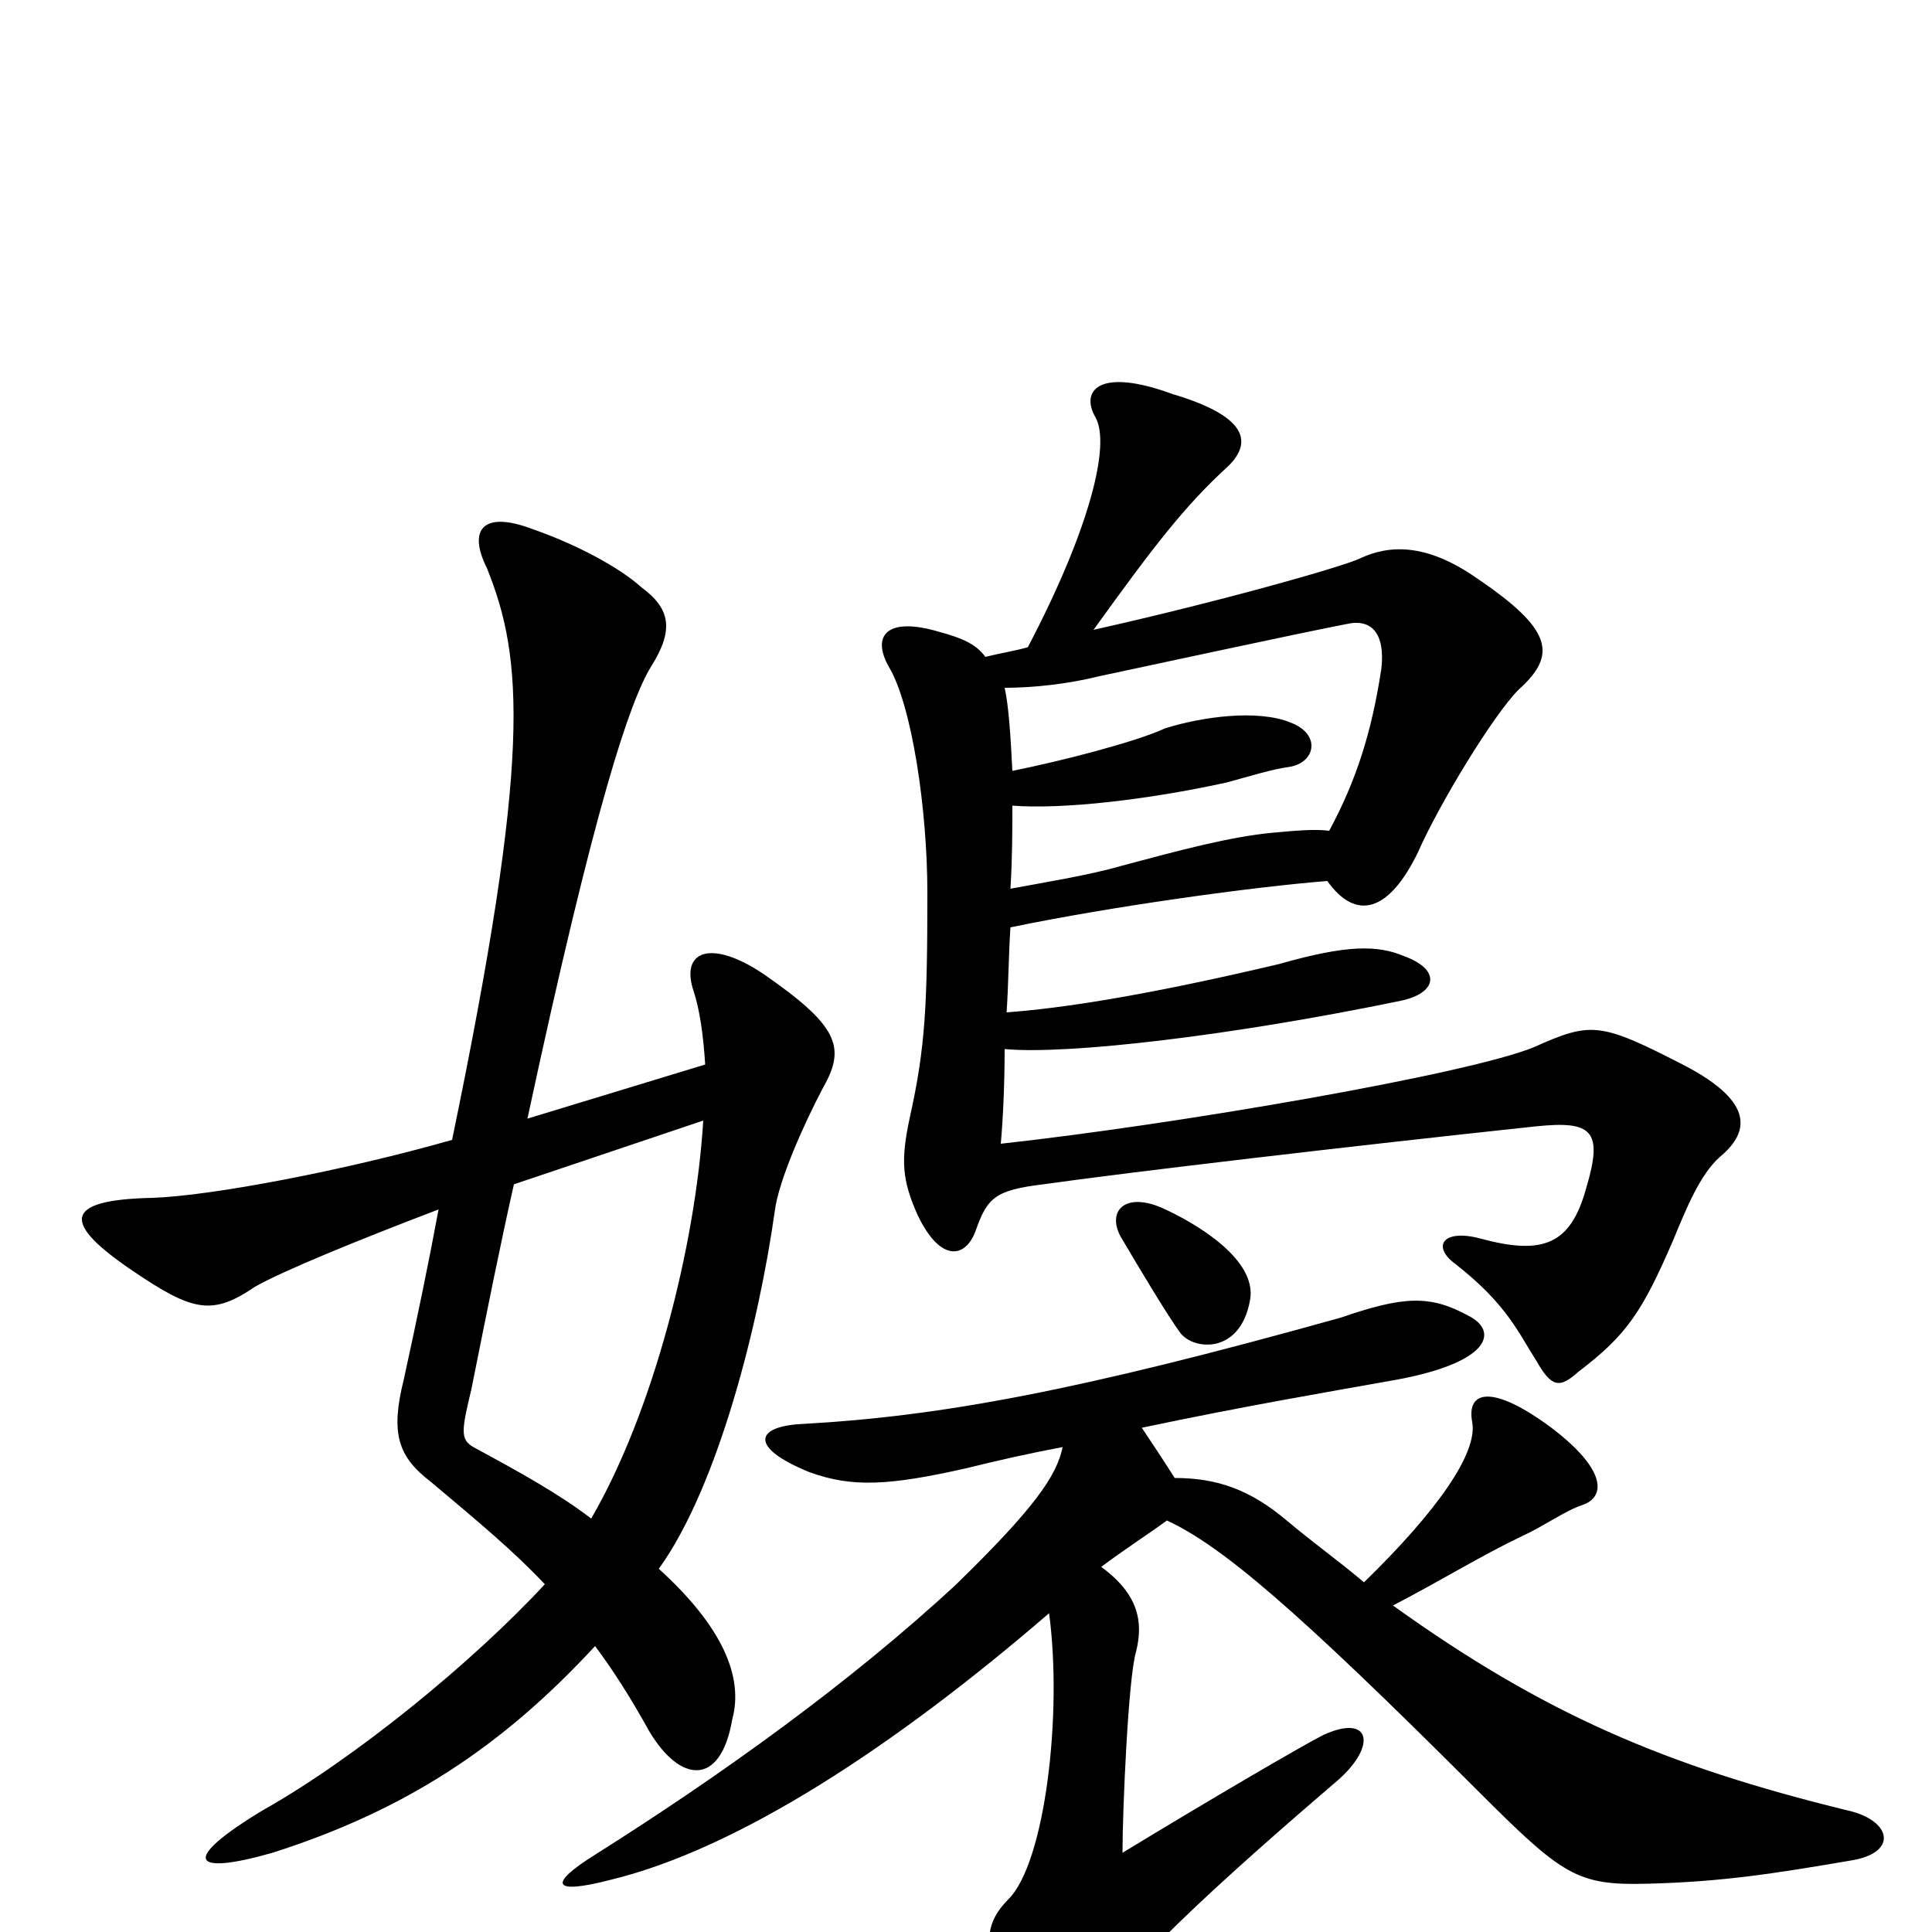 <svg xmlns="http://www.w3.org/2000/svg" viewBox="0 -1000 1000 1000">
	<path fill="#000000" d="M550 -251C547 -236 535 -219 495 -180C440 -129 373 -81 308 -40C284 -25 285 -19 316 -27C382 -43 463 -96 543 -165C550 -113 541 -36 522 -17C509 -4 509 9 521 28C543 66 553 67 562 51C578 25 610 -8 693 -79C713 -97 709 -113 685 -102C675 -97 627 -69 581 -41C581 -63 584 -132 588 -145C592 -161 589 -175 570 -189C582 -198 593 -205 604 -213C632 -200 670 -168 764 -74C809 -29 816 -24 853 -25C891 -26 917 -30 958 -37C983 -41 979 -58 956 -63C862 -86 799 -113 721 -169C746 -182 767 -195 788 -205C799 -210 810 -218 819 -221C831 -225 832 -239 803 -261C772 -284 759 -280 762 -264C765 -248 744 -218 706 -181C693 -192 679 -202 666 -213C647 -229 630 -235 608 -235C603 -243 597 -252 591 -261C643 -272 690 -280 718 -285C772 -294 776 -311 760 -319C740 -330 726 -329 694 -318C558 -280 487 -267 416 -263C391 -262 387 -251 419 -238C441 -230 460 -231 500 -240C516 -244 534 -248 550 -251ZM688 -570C680 -571 670 -570 659 -569C637 -567 611 -560 581 -552C564 -547 539 -543 523 -540C524 -556 524 -571 524 -583C550 -581 594 -586 635 -595C646 -598 659 -602 667 -603C681 -605 684 -620 668 -626C651 -633 622 -629 603 -623C588 -616 549 -606 524 -601C523 -621 522 -635 520 -644C535 -644 553 -646 569 -650C588 -654 671 -672 697 -677C710 -680 717 -672 715 -654C710 -621 702 -596 688 -570ZM532 -665C525 -663 518 -662 510 -660C505 -667 497 -670 486 -673C459 -681 451 -671 460 -655C472 -635 480 -581 480 -538C480 -480 479 -458 471 -422C466 -399 467 -389 475 -371C487 -346 500 -349 505 -363C511 -380 515 -384 540 -387C582 -393 701 -407 795 -417C824 -420 830 -415 821 -385C813 -356 799 -350 766 -359C747 -364 741 -355 753 -346C780 -325 786 -310 795 -296C803 -282 807 -281 817 -290C842 -309 850 -321 866 -358C873 -375 880 -392 890 -401C907 -415 907 -431 869 -450C828 -471 823 -471 794 -458C760 -444 609 -418 518 -408C519 -419 520 -437 520 -457C553 -454 638 -464 725 -482C744 -486 746 -498 727 -505C713 -511 697 -511 662 -501C590 -484 548 -478 521 -476C522 -490 522 -505 523 -520C576 -531 649 -541 687 -544C702 -523 719 -528 734 -559C745 -584 773 -630 786 -643C806 -661 804 -674 764 -701C738 -719 719 -718 704 -711C696 -707 633 -689 566 -674C597 -717 613 -738 636 -759C649 -772 644 -785 607 -796C569 -810 559 -798 567 -784C575 -770 564 -726 532 -665ZM647 -327C651 -348 619 -367 601 -375C582 -383 573 -373 580 -360C590 -343 605 -318 611 -310C618 -301 642 -299 647 -327ZM266 -387L364 -420C360 -355 338 -269 306 -214C289 -227 269 -238 245 -251C238 -255 239 -260 244 -281C252 -321 259 -356 266 -387ZM234 -410C178 -394 109 -381 79 -380C32 -379 32 -367 69 -342C100 -321 110 -319 132 -334C146 -342 185 -358 227 -374C222 -347 216 -318 209 -286C202 -258 206 -246 223 -233C248 -212 266 -197 282 -180C245 -140 184 -90 136 -63C93 -37 99 -29 141 -41C210 -63 260 -96 308 -148C317 -136 326 -122 336 -104C352 -77 373 -75 379 -110C385 -132 374 -158 341 -188C372 -231 393 -316 401 -373C403 -389 416 -418 426 -437C438 -458 434 -469 395 -496C368 -514 352 -508 359 -487C362 -478 364 -465 365 -449L273 -421C308 -584 326 -637 337 -655C349 -674 347 -685 332 -696C321 -706 299 -718 276 -726C250 -736 242 -726 252 -706C271 -659 275 -608 234 -410Z"/>
</svg>